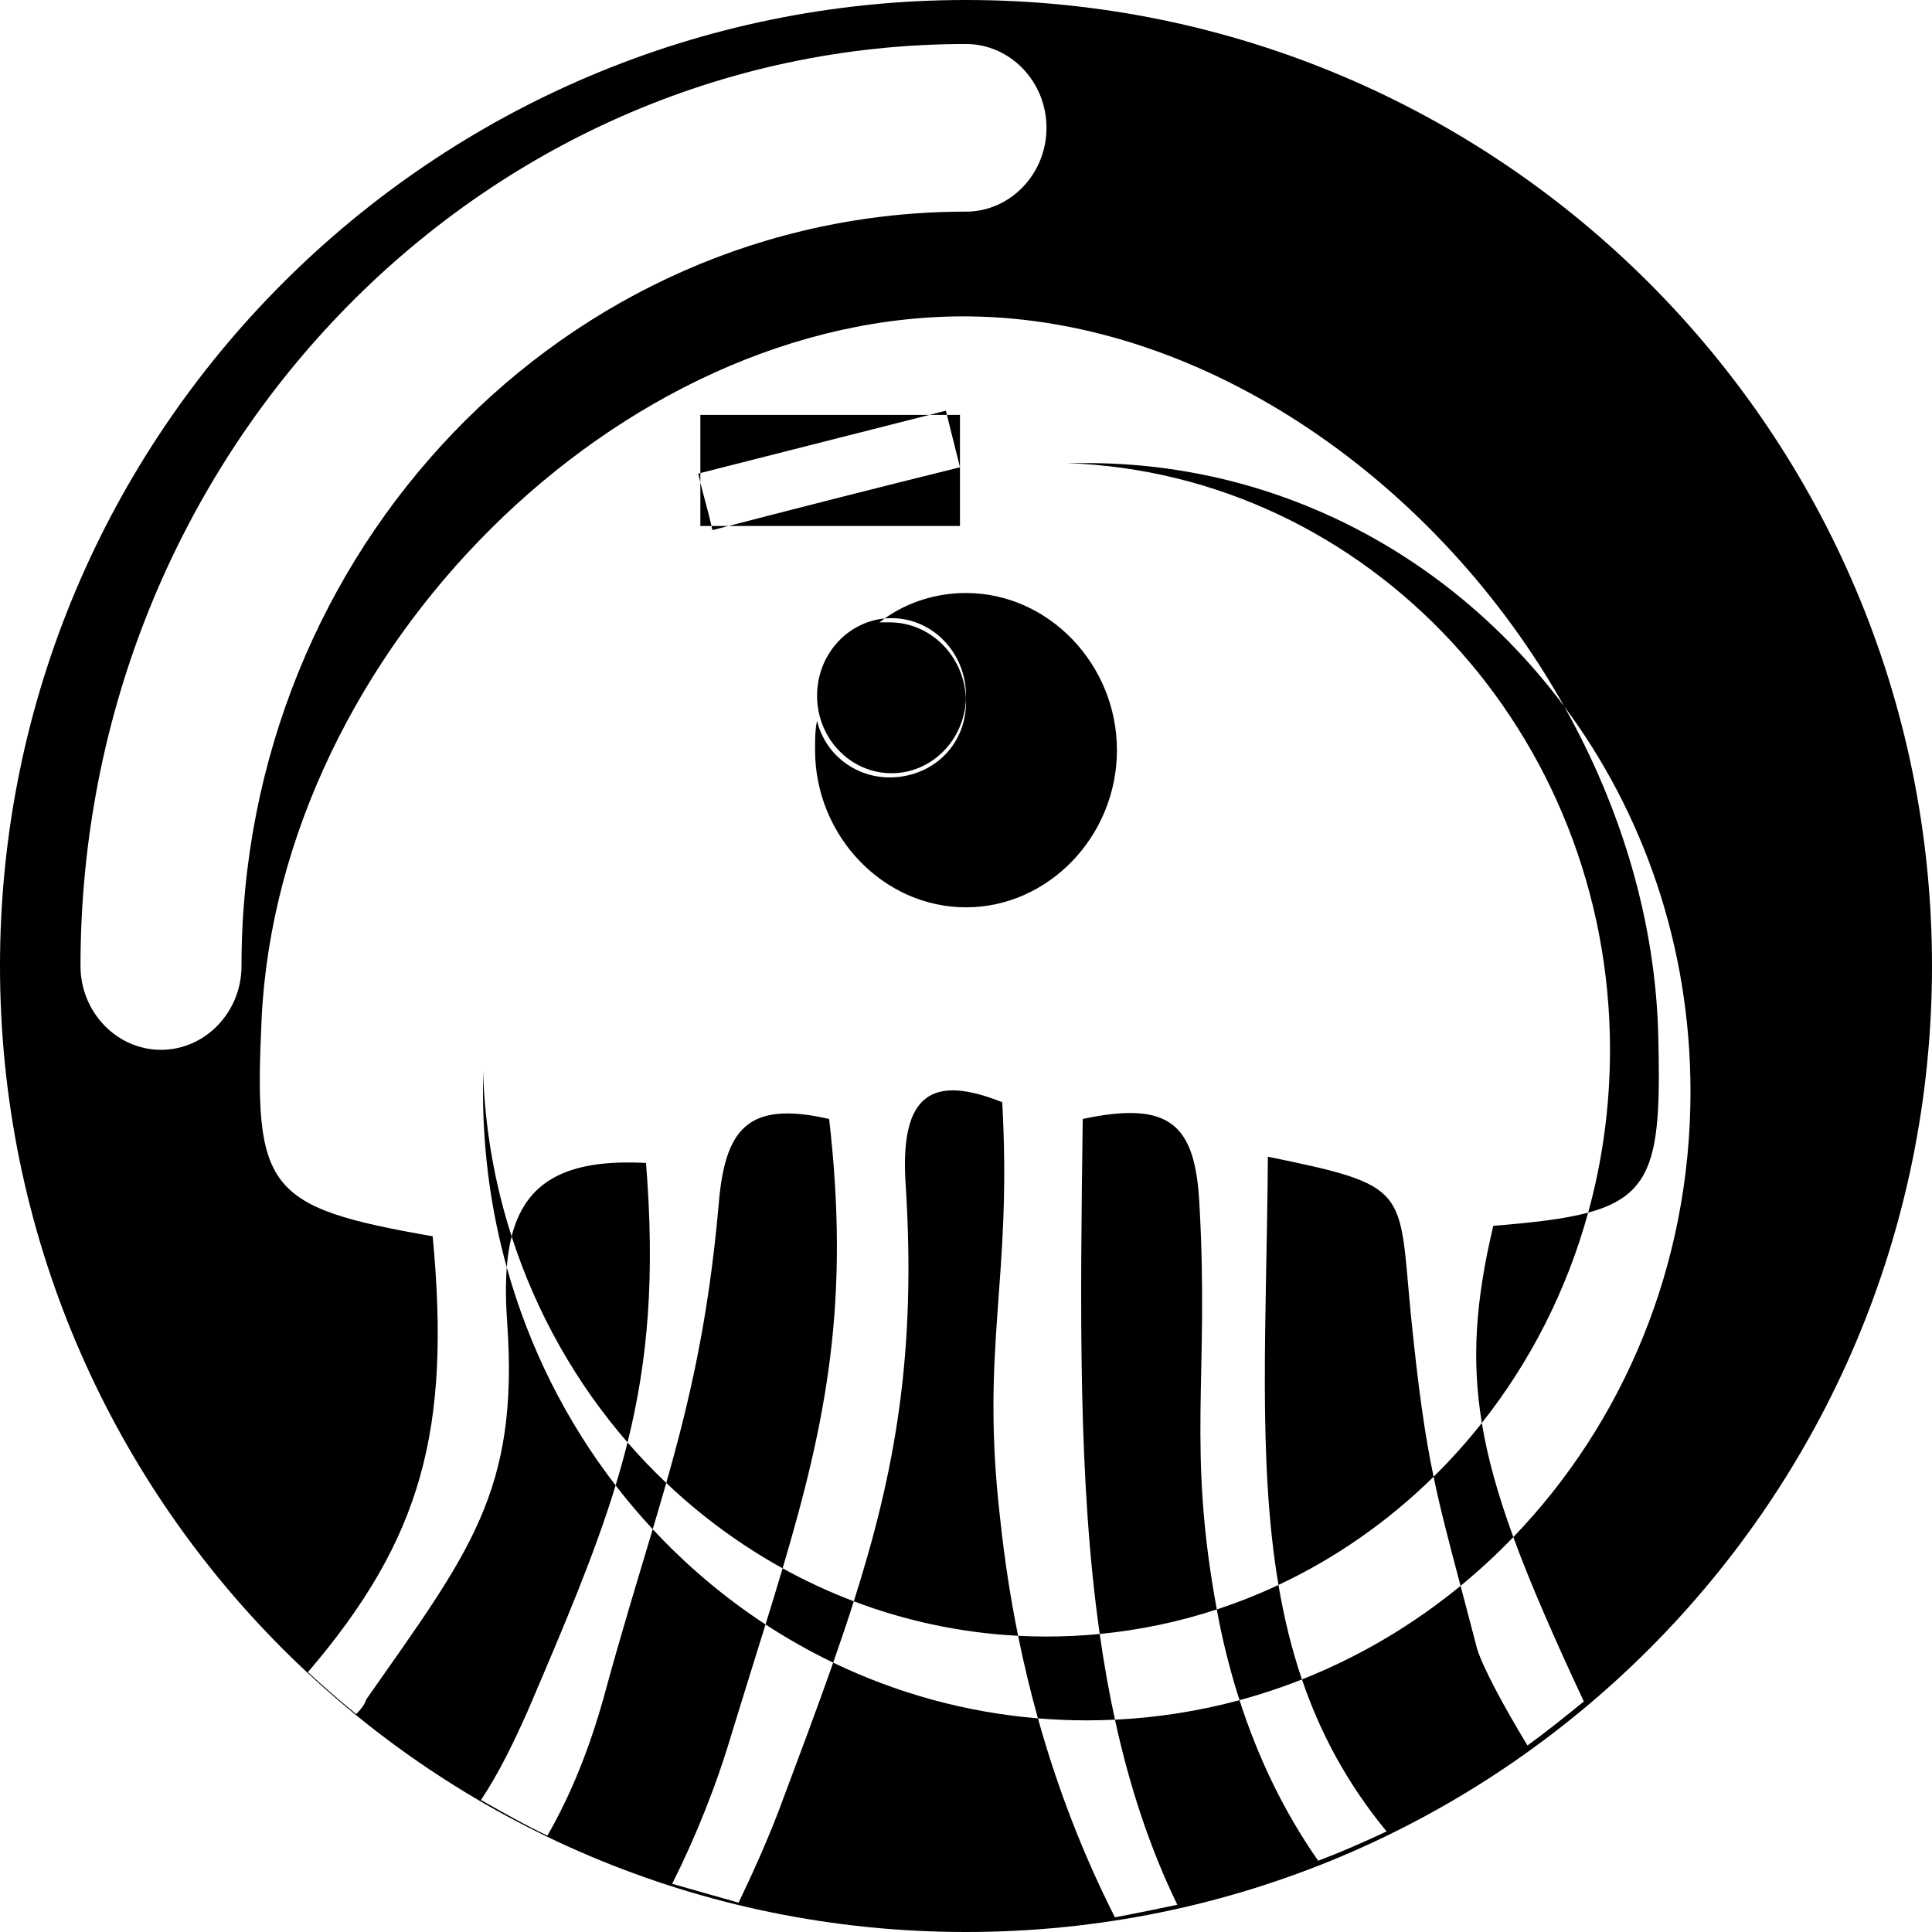 <?xml version="1.0" encoding="utf-8"?>
<svg viewBox="0 0 500 500" xmlns="http://www.w3.org/2000/svg">
  <path clip-rule="evenodd" d="M 276.042 119.848 C 276.823 119.848 277.734 119.848 278.646 119.848 C 279.557 119.848 280.469 119.848 281.25 119.848 C 306.414 119.848 330.166 126.004 351.196 136.951 C 372.226 147.899 390.534 163.639 404.812 182.806 C 412.186 195.953 418.111 209.876 422.274 224.255 C 426.438 238.635 428.84 253.469 429.167 268.438 C 429.552 283.655 429.297 293.846 426.804 300.81 C 424.312 307.775 419.581 311.514 411.012 313.829 C 412.854 307.143 414.267 300.266 415.221 293.232 C 416.174 286.198 416.667 279.006 416.667 271.692 C 416.667 230.748 401.042 193.465 375.651 166.079 C 350.261 138.692 315.105 121.203 276.042 119.848 Z M 284.603 422.873 C 285.141 426.657 285.736 430.398 286.393 434.095 C 287.049 437.792 287.768 441.446 288.554 445.054 C 287.344 445.112 286.13 445.155 284.913 445.184 C 283.696 445.213 282.475 445.228 281.25 445.228 C 279.123 445.228 277.006 445.184 274.9 445.097 C 272.794 445.01 270.699 444.879 268.615 444.707 C 267.648 441.241 266.735 437.728 265.88 434.168 C 265.025 430.608 264.226 427.001 263.486 423.346 C 264.703 423.409 265.924 423.457 267.149 423.488 C 268.373 423.52 269.602 423.536 270.833 423.536 C 273.155 423.536 275.465 423.48 277.76 423.369 C 280.056 423.258 282.337 423.092 284.603 422.873 Z M 132.407 319.977 C 132.099 321.196 131.842 322.474 131.634 323.811 C 131.426 325.148 131.266 326.544 131.152 327.998 C 129.149 320.787 127.611 313.369 126.574 305.78 C 125.536 298.191 125 290.431 125 282.538 L 125 279.826 L 125 277.114 C 125.239 284.583 126 291.914 127.247 299.07 C 128.494 306.227 130.226 313.208 132.407 319.977 Z M 437.5 282.538 C 437.5 263.728 434.453 245.676 428.844 228.885 C 423.234 212.095 415.062 196.567 404.812 182.806 C 388.676 154.039 365.605 128.996 338.882 111.051 C 312.16 93.106 281.785 82.26 251.042 81.887 C 205.73 81.345 161.068 103.037 127.149 136.727 C 93.23 170.417 70.053 216.106 67.709 263.557 C 66.668 285.792 66.928 297.993 72.852 305.585 C 78.776 313.178 90.365 316.16 111.979 319.956 C 114.323 344.902 113.672 364.424 108.725 382.049 C 103.777 399.674 94.532 415.4 79.688 432.753 C 81.771 434.652 83.724 436.415 85.742 438.177 C 87.761 439.94 89.844 441.702 92.188 443.6 C 92.709 443.058 93.229 442.516 93.685 441.906 C 94.141 441.295 94.532 440.617 94.792 439.804 C 108.073 420.823 117.969 407.402 124.154 393.234 C 130.339 379.067 132.813 364.153 131.25 342.19 C 131.064 339.574 130.957 337.084 130.938 334.719 C 130.919 332.354 130.987 330.113 131.152 327.998 C 134.047 338.421 137.914 348.409 142.645 357.85 C 147.375 367.291 152.968 376.184 159.317 384.418 C 156.614 393.281 153.327 402.269 149.502 411.877 C 145.676 421.485 141.313 431.714 136.459 443.059 C 134.635 447.125 132.812 451.057 130.859 454.853 C 128.906 458.648 126.823 462.309 124.479 465.834 C 127.344 467.461 130.209 469.088 133.073 470.647 C 135.938 472.206 138.802 473.697 141.667 475.053 C 144.792 469.63 147.526 463.936 149.935 457.971 C 152.344 452.006 154.427 445.769 156.25 439.261 C 158.507 430.946 160.706 423.324 162.825 416.154 C 164.945 408.984 166.985 402.265 168.924 395.758 C 173.285 400.448 177.916 404.865 182.79 408.982 C 187.665 413.099 192.784 416.916 198.121 420.406 C 196.786 424.719 195.402 429.15 193.976 433.729 C 192.55 438.308 191.084 443.034 189.583 447.938 C 187.5 454.988 185.156 461.767 182.552 468.343 C 179.948 474.918 177.084 481.29 173.959 487.527 C 176.823 488.34 179.688 489.153 182.552 489.967 C 185.417 490.781 188.282 491.595 191.146 492.408 C 192.969 488.611 194.792 484.679 196.55 480.68 C 198.307 476.68 200 472.614 201.562 468.547 C 204.151 461.626 206.626 455.029 208.975 448.679 C 211.324 442.329 213.546 436.226 215.629 430.289 C 223.79 434.215 232.335 437.43 241.191 439.858 C 250.046 442.286 259.212 443.928 268.615 444.707 C 271.191 453.934 274.159 462.832 277.49 471.411 C 280.821 479.991 284.515 488.251 288.542 496.203 C 291.407 495.661 294.141 495.119 296.81 494.577 C 299.479 494.034 302.084 493.492 304.688 492.95 C 301.066 485.481 297.957 477.75 295.291 469.764 C 292.626 461.779 290.403 453.539 288.554 445.054 C 294.098 444.79 299.566 444.227 304.942 443.38 C 310.319 442.532 315.604 441.401 320.784 440.001 C 323.209 447.535 326.103 454.781 329.489 461.716 C 332.876 468.65 336.754 475.273 341.146 481.561 C 344.011 480.477 347.006 479.256 350.001 477.968 C 352.996 476.68 355.99 475.325 358.854 473.969 C 353.755 467.788 349.462 461.43 345.851 454.881 C 342.24 448.331 339.312 441.589 336.943 434.637 C 344.402 431.684 351.585 428.154 358.443 424.1 C 365.301 420.046 371.833 415.466 377.989 410.415 C 378.625 412.817 379.298 415.36 380.014 418.078 C 380.73 420.796 381.488 423.689 382.292 426.789 C 383.073 429.229 384.766 432.89 387.044 437.228 C 389.323 441.567 392.187 446.583 395.312 451.736 C 397.917 449.837 400.391 447.938 402.8 446.04 C 405.209 444.142 407.553 442.244 409.896 440.347 C 406.019 432.041 402.569 424.446 399.532 417.406 C 396.495 410.366 393.871 403.882 391.647 397.797 C 405.819 383.081 417.282 365.539 425.202 346.039 C 433.123 326.54 437.5 305.083 437.5 282.538 Z M 270.833 33.08 C 270.833 27.115 268.49 21.692 264.714 17.76 C 260.938 13.829 255.73 11.389 250 11.389 C 186.719 11.389 129.427 38.097 87.956 81.277 C 46.484 124.458 20.833 184.111 20.833 250 C 20.833 255.965 23.177 261.388 26.953 265.32 C 30.73 269.252 35.938 271.692 41.667 271.692 C 47.397 271.692 52.605 269.252 56.381 265.32 C 60.157 261.388 62.5 255.965 62.5 250 C 62.5 196.041 83.464 147.234 117.383 111.917 C 151.302 76.6 198.177 54.772 250 54.772 C 255.73 54.772 260.938 52.332 264.714 48.4 C 268.49 44.468 270.833 39.045 270.833 33.08 Z M 500 250 C 500 319.036 472.018 381.536 426.777 426.777 C 381.535 472.018 319.035 500 250 500 C 180.965 500 118.464 472.018 73.223 426.777 C 27.982 381.535 0 319.035 0 250 C 0 180.965 27.982 118.464 73.223 73.223 C 118.464 27.982 180.964 0 250 0 C 319.035 0 381.535 27.982 426.777 73.223 C 472.018 118.464 500 180.964 500 250 Z M 181.25 107.374 L 210.889 107.374 L 240.527 107.374 C 230.647 109.883 220.768 112.392 210.889 114.901 C 201.009 117.41 191.13 119.919 181.25 122.427 L 181.25 114.901 Z M 248.438 107.374 L 248.438 121.746 L 248.438 136.117 L 218.494 136.117 L 188.55 136.117 C 198.305 133.586 208.172 131.055 218.154 128.524 C 228.135 125.994 238.23 123.463 248.438 120.932 L 246.75 114.153 L 245.062 107.374 L 246.75 107.374 Z M 181.25 136.117 L 181.25 130.479 L 181.25 124.841 C 181.704 126.72 182.211 128.599 182.712 130.479 C 183.213 132.358 183.707 134.238 184.136 136.117 L 182.693 136.117 Z M 167.188 300.976 C 168.358 315.586 168.49 328.339 167.666 340.104 C 166.842 351.869 165.061 362.645 162.405 373.3 C 155.776 365.658 149.883 357.313 144.843 348.385 C 139.804 339.458 135.619 329.948 132.407 319.977 C 134.161 313.044 137.581 308.01 143.2 304.851 C 148.819 301.692 156.638 300.408 167.188 300.976 Z M 185.938 312.364 C 186.719 302.331 188.542 295.417 192.838 291.621 C 197.135 287.825 203.906 287.147 214.583 289.587 C 217.308 313.301 217.124 332.848 214.845 351.23 C 212.565 369.612 208.192 386.828 202.54 405.88 C 197.073 402.86 191.811 399.49 186.782 395.797 C 181.753 392.105 176.958 388.091 172.424 383.783 C 175.47 373.081 178.189 362.551 180.476 351.035 C 182.763 339.519 184.618 327.015 185.938 312.364 Z M 234.376 306.399 C 233.594 294.469 235.417 287.419 239.649 284.233 C 243.881 281.047 250.522 281.725 259.376 285.249 C 260.677 308.568 259.245 324.295 258.138 339.818 C 257.031 355.341 256.25 370.661 258.854 393.167 C 259.409 398.368 260.075 403.483 260.848 408.513 C 261.622 413.542 262.502 418.486 263.486 423.346 C 256.059 422.961 248.774 421.996 241.674 420.493 C 234.573 418.99 227.656 416.949 220.965 414.413 C 226.361 397.486 230.413 381.401 232.766 364.089 C 235.119 346.777 235.774 328.237 234.376 306.399 Z M 280.209 289.587 C 291.668 287.147 298.959 287.554 303.517 291.146 C 308.074 294.739 309.897 301.518 310.417 311.821 C 311.682 334.215 310.857 349.826 310.69 365.12 C 310.523 380.414 311.014 395.391 314.909 416.518 C 310.06 418.109 305.1 419.444 300.044 420.508 C 294.988 421.573 289.837 422.366 284.603 422.873 C 281.77 402.933 280.512 381.793 280.042 359.548 C 279.572 337.303 279.891 313.952 280.209 289.587 Z M 314.909 416.518 C 317.643 415.621 320.341 414.643 323.001 413.586 C 325.662 412.529 328.285 411.394 330.867 410.182 C 331.581 414.401 332.429 418.546 333.434 422.62 C 334.439 426.695 335.601 430.7 336.943 434.637 C 334.315 435.677 331.654 436.646 328.96 437.54 C 326.266 438.435 323.54 439.256 320.784 440.001 C 319.759 436.815 318.818 433.578 317.959 430.29 C 317.099 427.003 316.322 423.666 315.626 420.281 C 315.5 419.643 315.378 419.011 315.258 418.383 C 315.139 417.756 315.022 417.135 314.909 416.518 Z M 328.126 299.349 C 346.615 303.145 355.078 305.178 359.31 310.33 C 363.542 315.482 363.542 323.752 365.104 340.021 C 366.097 349.84 367.001 357.628 367.943 364.337 C 368.885 371.046 369.865 376.677 371.01 382.183 C 365.156 387.938 358.842 393.192 352.13 397.88 C 345.419 402.568 338.311 406.691 330.867 410.182 C 328.143 394.079 327.382 376.905 327.34 358.49 C 327.298 340.075 327.974 320.419 328.126 299.349 Z M 386.459 317.246 C 391.704 316.821 396.324 316.376 400.393 315.833 C 404.461 315.29 407.977 314.649 411.012 313.829 C 408.23 323.932 404.47 333.597 399.847 342.71 C 395.223 351.823 389.736 360.382 383.496 368.271 C 382.135 359.994 381.739 352.033 382.252 343.744 C 382.765 335.455 384.186 326.837 386.459 317.246 Z M 391.647 397.797 C 389.492 400.035 387.275 402.207 384.997 404.311 C 382.72 406.415 380.383 408.451 377.989 410.415 C 376.471 404.679 375.17 399.753 374.026 395.195 C 372.883 390.637 371.897 386.448 371.01 382.183 C 373.227 380.004 375.379 377.752 377.461 375.432 C 379.543 373.112 381.556 370.724 383.496 368.271 C 384.25 372.853 385.3 377.531 386.655 382.416 C 388.01 387.3 389.671 392.391 391.647 397.797 Z M 215.629 430.289 C 212.6 428.833 209.625 427.278 206.706 425.63 C 203.786 423.981 200.924 422.239 198.121 420.406 C 198.893 417.914 199.648 415.461 200.385 413.041 C 201.122 410.622 201.841 408.237 202.54 405.88 C 205.497 407.514 208.514 409.044 211.586 410.468 C 214.658 411.891 217.786 413.208 220.965 414.413 C 220.137 417.01 219.277 419.626 218.388 422.269 C 217.498 424.913 216.578 427.584 215.629 430.289 Z M 168.924 395.758 C 167.241 393.948 165.597 392.096 163.996 390.206 C 162.394 388.315 160.834 386.386 159.317 384.418 C 159.884 382.56 160.425 380.708 160.939 378.857 C 161.454 377.005 161.943 375.155 162.405 373.3 C 163.993 375.13 165.622 376.92 167.293 378.667 C 168.963 380.415 170.674 382.121 172.424 383.783 C 171.862 385.757 171.289 387.738 170.705 389.731 C 170.122 391.725 169.528 393.731 168.924 395.758 Z M 245.062 107.374 L 242.795 107.374 L 240.527 107.374 C 241.238 107.194 241.949 107.013 242.659 106.833 C 243.37 106.652 244.081 106.471 244.792 106.291 L 244.927 106.833 Z M 181.25 122.427 L 181.25 123.634 L 181.25 124.841 C 181.158 124.461 181.068 124.08 180.981 123.7 C 180.894 123.319 180.81 122.939 180.729 122.559 C 180.816 122.537 180.903 122.515 180.99 122.493 C 181.076 122.471 181.163 122.449 181.25 122.427 Z M 184.136 136.117 L 186.343 136.117 L 188.55 136.117 C 187.854 136.298 187.157 136.479 186.461 136.659 C 185.766 136.84 185.07 137.021 184.376 137.202 C 184.337 137.021 184.298 136.84 184.258 136.659 C 184.218 136.479 184.177 136.298 184.136 136.117 Z M 289.062 194.142 C 289.062 205.26 284.635 215.428 277.539 222.817 C 270.443 230.206 260.677 234.816 250 234.816 C 239.323 234.816 229.558 230.206 222.461 222.817 C 215.365 215.428 210.938 205.26 210.938 194.142 C 210.938 192.787 210.938 191.432 211.003 190.144 C 211.068 188.856 211.199 187.635 211.459 186.551 C 212.501 190.89 214.974 194.55 218.295 197.125 C 221.615 199.701 225.782 201.192 230.209 201.192 C 235.678 201.192 240.625 199.159 244.206 195.702 C 247.786 192.245 250 187.364 250 181.67 C 250 181.533 249.999 181.396 249.996 181.259 C 249.994 181.123 249.99 180.986 249.985 180.851 C 249.99 180.717 249.994 180.582 249.996 180.448 C 249.999 180.313 250 180.178 250 180.043 C 250 174.502 247.843 169.485 244.356 165.854 C 240.868 162.223 236.051 159.977 230.729 159.977 C 230.43 159.977 230.132 159.984 229.835 159.998 C 229.539 160.012 229.245 160.033 228.952 160.061 C 231.957 157.936 235.283 156.289 238.825 155.172 C 242.368 154.055 246.128 153.47 250 153.47 C 260.677 153.47 270.443 158.08 277.539 165.469 C 284.635 172.857 289.062 183.025 289.062 194.142 Z M 230.209 161.063 L 228.907 161.063 L 227.604 161.063 C 227.825 160.89 228.048 160.721 228.272 160.554 C 228.497 160.387 228.723 160.222 228.952 160.061 C 224.046 160.528 219.673 162.909 216.525 166.48 C 213.378 170.052 211.457 174.814 211.457 180.043 C 211.457 185.584 213.614 190.6 217.101 194.231 C 220.589 197.862 225.407 200.108 230.729 200.108 C 235.92 200.108 240.633 197.97 244.098 194.494 C 247.563 191.018 249.781 186.204 249.985 180.851 C 249.778 175.346 247.503 170.399 243.944 166.829 C 240.386 163.258 235.545 161.063 230.209 161.063 Z" fill-rule="evenodd" style="stroke-width: 0px;" transform="matrix(1, 0, 0, 1, 0, 0)"/>
</svg>